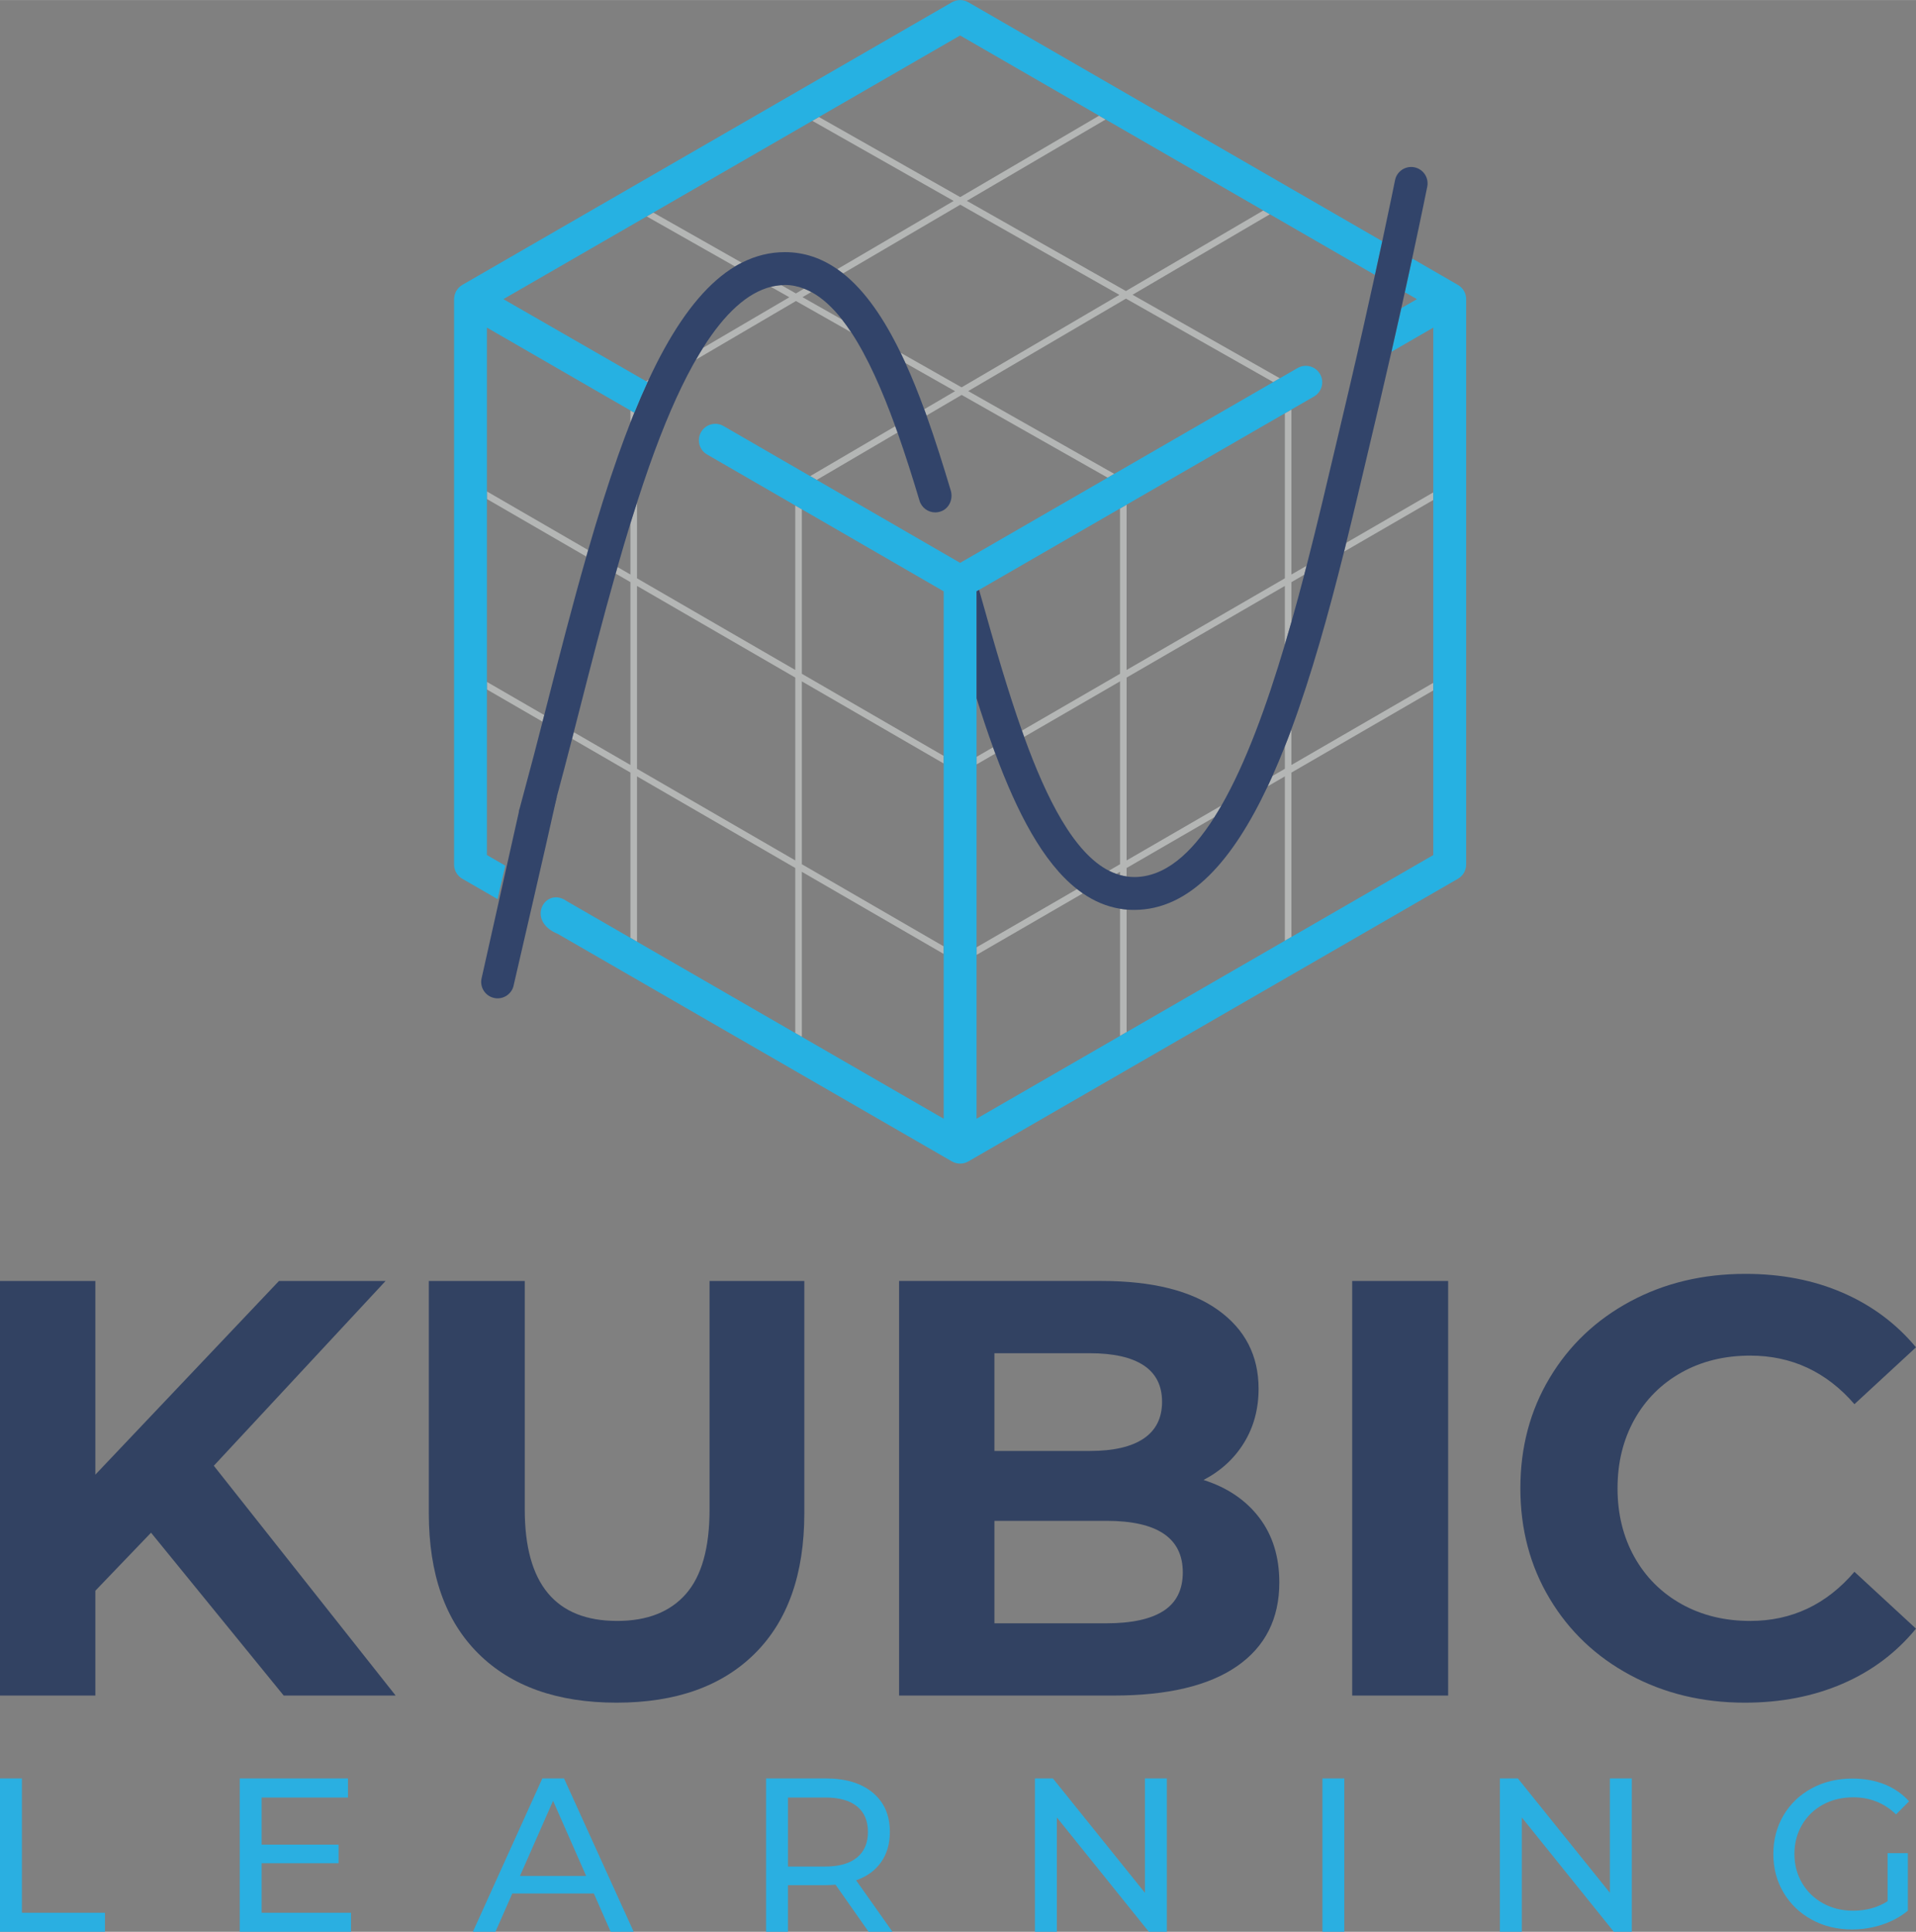 <?xml version="1.0" encoding="UTF-8"?>
<!DOCTYPE svg PUBLIC "-//W3C//DTD SVG 1.1//EN" "http://www.w3.org/Graphics/SVG/1.1/DTD/svg11.dtd">
<!-- Creator: CorelDRAW 2021 (64-Bit Evaluation Version) -->
<svg xmlns="http://www.w3.org/2000/svg" xml:space="preserve" width="4.556in" height="4.594in" version="1.1" style="shape-rendering:geometricPrecision; text-rendering:geometricPrecision; image-rendering:optimizeQuality; fill-rule:evenodd; clip-rule:evenodd"
viewBox="0 0 4555.66 4593.31"
 xmlns:xlink="http://www.w3.org/1999/xlink"
 xmlns:xodm="http://www.corel.com/coreldraw/odm/2003">
 <rect x="0" y="0" width="4555.66" height="4593.31" fill="#808080" stroke="none"/>
 <defs>
  <style type="text/css">
   <![CDATA[
    .fil5 {fill:#FEFEFE}
    .fil0 {fill:#B4B6B5;fill-rule:nonzero}
    .fil2 {fill:#26B1E2;fill-rule:nonzero}
    .fil4 {fill:#2AAFE1;fill-rule:nonzero}
    .fil3 {fill:#324262;fill-rule:nonzero}
    .fil1 {fill:#32446A;fill-rule:nonzero}
   ]]>
  </style>
 </defs>
 <g id="Layer_x0020_1">
  <g id="_2068300939376">
   <path class="fil0" d="M1294.03 1700.13l-136.27 -78.86 0 18.04 132.25 76.55c1.33,-5.18 2.65,-10.49 4.02,-15.73z"/>
   <path class="fil0" d="M1398.49 1307.78l-240.73 -139.4 0 18.05 236.34 136.85c1.46,-5.17 2.89,-10.35 4.39,-15.49z"/>
   <path class="fil0" d="M1890.89 2045.74l-376.28 -217.85 0 -434.85 376.28 217.89 0 434.81zm-376.28 -670.75l0 -180.13c-5.24,16.31 -10.49,32.65 -15.63,49.27l0 121.83 -30.75 -17.81c-1.46,5.14 -2.93,10.32 -4.4,15.49l35.14 20.36 0 434.81 -134.74 -78c-1.33,5.31 -2.69,10.45 -4.02,15.7l138.76 80.36 0 393.07 15.63 9.02 0 -393.04 376.28 217.85 0 392.42 15.63 9.02 0 -392.39 337.3 195.31 0 -18.04 -337.3 -195.31 0 -434.82 337.3 195.31 0 -18.04 -337.3 -195.31 0 -391.13 -15.63 -9.03 0 391.1 -376.28 -217.89z"/>
   <path class="fil0" d="M1508.2 981.17l-9.23 -5.31 0 28.4c3.1,-7.83 6.13,-15.53 9.23,-23.09z"/>
   <path class="fil0" d="M2560.82 2114.01l-238.86 138.31 0 18.08 252.61 -146.28c-4.63,-3.2 -9.23,-6.57 -13.75,-10.11z"/>
   <path class="fil0" d="M2361.08 1776.81l-39.12 22.64 0 18.08 44.61 -25.84c-1.84,-4.94 -3.68,-9.91 -5.48,-14.88z"/>
   <path class="fil0" d="M3195.78 1311.55l212.17 -122.88 0 -18.05 -206.93 119.82c-1.73,7.05 -3.47,14.07 -5.24,21.11z"/>
   <path class="fil0" d="M2429.8 1737.04c1.77,4.97 3.54,10.01 5.31,14.95l228 -132.02 0 434.82 -26.53 15.39c5.82,2.96 11.78,5.59 17.84,7.7l8.68 -5.04 0 7.73c5.14,1.4 10.35,2.52 15.63,3.31l0 -20.09 208.73 -120.84c5.62,-8.89 11.2,-18.15 16.72,-27.72l-225.44 130.51 0 -434.81 376.25 -217.89 0 139.37c5.31,-17.81 10.56,-35.82 15.66,-53.9l0 -94.49 30.44 -17.64c1.84,-7.08 3.72,-14.17 5.52,-21.25l-35.96 20.8 0 -392.32 -15.66 9.05 0 392.32 -376.25 217.89 0 -392.97 -15.63 9.03 0 393 -233.31 135.11z"/>
   <path class="fil0" d="M3070.65 1733.7c-5.11,13.86 -10.35,27.48 -15.66,40.89l0 53.29 -29.49 17.09c-3.71,8.31 -7.49,16.48 -11.31,24.59l40.79 -23.63 0 390.82 15.66 -9.03 0 -390.85 337.3 -195.35 0 -18.04 -337.3 195.34 0 -85.12z"/>
   <path class="fil0" d="M2663.1 2160.69l0 302.33 15.63 -9.02 0 -291.3c-5.28,-0.47 -10.49,-1.19 -15.63,-2.01z"/>
   <path class="fil0" d="M1908.11 706.42l20.94 -12.26c-5.68,-3.07 -11.48,-5.68 -17.33,-7.93l-19.31 11.31 -34.6 -19.62c-8.27,0.55 -16.55,1.84 -24.82,3.92l43.82 24.82 -205.28 120.37c-5.59,8.89 -11.17,18.25 -16.72,27.92l237.73 -139.37 131.33 74.43c-7.05,-10.69 -14.3,-20.84 -21.69,-30.27l-94.08 -53.32z"/>
   <path class="fil0" d="M1763.68 624.53l-210.3 -119.17 -15.69 9.06 209.91 118.97c5.31,-3.17 10.7,-6.1 16.07,-8.86z"/>
   <path class="fil0" d="M1536.29 906.33l3.41 1.94c0.89,-1.87 1.74,-3.64 2.62,-5.48l-6.02 3.54z"/>
   <path class="fil0" d="M3019.3 509.34l-15.56 -8.99 -326.68 191.49 -378.26 -214.45 330.08 -193.47 -15.56 -8.99 -330.21 193.57 -335.97 -190.47 -15.73 9.06 336.11 190.55 -276.69 162.21c4.6,3.2 9.19,6.54 13.65,10.11l278.77 -163.4 378.26 214.41 -375.13 219.89 -144.98 -82.19c3.91,8.07 7.76,16.24 11.54,24.52l117.88 66.8 -73.28 42.97c1.84,4.94 3.65,9.9 5.45,14.91l83.52 -48.96 347.17 196.77 15.7 -9.06 -347.27 -196.84 375.09 -219.89 350.17 198.47 15.7 -9.06 -350.27 -198.58 326.51 -191.39z"/>
   <path class="fil0" d="M2128.62 1013.35l-202.32 118.63 15.57 9.02 192.14 -112.67c-1.77,-5.04 -3.57,-9.98 -5.38,-14.98z"/>
   <path class="fil1" d="M2260.6 1166.16c-17.84,-59.66 -36.81,-120.16 -57.61,-178.29 -1.8,-5.01 -3.61,-9.98 -5.45,-14.91 -13.92,-38.04 -28.71,-74.91 -44.61,-109.77 -3.78,-8.28 -7.63,-16.45 -11.54,-24.52 -38.41,-79.17 -83.02,-146.01 -136.92,-188.74 -4.49,-3.54 -9.05,-6.88 -13.65,-10.08 -37.01,-25.77 -78.18,-40.48 -124.52,-40.48 -35.65,0 -69.77,8.44 -102.62,25.16 -5.42,2.76 -10.76,5.68 -16.07,8.86 -60.03,36.09 -115.7,101.02 -168.21,196.05 -12.56,22.71 -24.86,47.2 -37.08,73.34 -0.88,1.84 -1.73,3.61 -2.62,5.48 -10.56,22.88 -21.05,47.16 -31.5,72.9 -3.1,7.56 -6.13,15.26 -9.23,23.09 -9.67,24.72 -19.34,50.66 -29.04,78.11 -25.37,71.85 -49.06,148.05 -71.44,225.41 -1.5,5.14 -2.92,10.32 -4.39,15.49 -33.13,115.57 -63.3,233.18 -91.25,342.34 -2.96,11.68 -5.89,23.09 -8.82,34.52 -1.36,5.24 -2.69,10.56 -4.02,15.73 -14.3,55.77 -28.09,108.82 -41.48,157.86 -4.53,16.65 -8.85,32.89 -13.04,48.79 -4.36,16.72 2.79,34.39 17.74,43.07 0.24,0.14 0.44,0.28 0.68,0.41 22.17,12.87 50.53,1.46 57.03,-23.32 4.15,-15.76 8.48,-31.91 12.97,-48.35 11.78,-43.28 23.87,-89.52 36.3,-137.8 1.33,-5.28 2.69,-10.38 4.02,-15.7 4.74,-18.32 9.47,-36.95 14.34,-55.85 26.22,-102.62 54.51,-212.78 85.26,-321.33 1.46,-5.18 2.93,-10.35 4.4,-15.49 10.01,-35 20.19,-69.77 30.75,-104.02 5.14,-16.62 10.38,-32.96 15.63,-49.27 9.47,-29.35 19.1,-58.39 29.01,-86.49 34.63,-98.13 68.71,-176.99 104.16,-241.14 2.35,-4.22 4.7,-8.21 7.05,-12.29 5.55,-9.67 11.13,-19.03 16.72,-27.92 52.06,-82.68 106.16,-131.3 161.46,-145.19 8.27,-2.07 16.55,-3.37 24.82,-3.92 2.86,-0.17 5.65,-0.44 8.48,-0.44 15.73,0 30.82,3.13 45.43,8.75 5.85,2.25 11.64,4.87 17.33,7.93 26.05,14.1 50.36,36.57 73.14,65.58 7.39,9.43 14.61,19.58 21.69,30.27 39.29,59.52 73.75,137.87 104.73,223.33 1.81,5 3.61,9.94 5.38,14.98 18.59,52.51 35.92,107.39 52.3,162.04 5.04,16.92 20.57,27.89 37.39,27.89 5.44,0 11.03,-1.16 16.45,-3.61 18.01,-8.2 26.15,-29.52 20.46,-48.48z"/>
   <path class="fil2" d="M3466.54 677.34l-108.82 -62.86c-5.32,24.59 -11.17,51.38 -17.47,80.12l28.71 16.55 -37.12 21.45c-7.29,32.62 -15.09,67.28 -23.42,103.72l11.57 -6.68c0,0 0,0 0.04,0l87.92 -50.81 0 1254.13 -337.3 194.75 -15.66 9.03 -376.26 217.24 -15.62 9.03 -341.15 196.93 0 -1254.05 5.99 -3.48 335.15 -193.5 15.62 -9.03 376.26 -217.24 15.66 -9.05 53.7 -30.98c18.7,-10.8 25.06,-34.7 14.26,-53.36 -10.76,-18.7 -34.67,-25.12 -53.35,-14.3l-42.19 24.35 -15.7 9.06 -377.98 218.26 -15.7 9.05 -350.79 202.54 -341.04 -197.23 -15.56 -9.02 -190.54 -110.21c-0.04,0 -0.07,0 -0.1,-0.04l-15.29 -8.85c-18.66,-10.79 -42.6,-4.42 -53.39,14.26 -10.8,18.7 -4.43,42.6 14.26,53.4l209.65 121.25 15.62 9.03 337.31 195.1 0 1254.05 -337.31 -194.73 -15.62 -9.02 -376.28 -217.24 -15.63 -9.03 -151.62 -87.52c-50.57,-36 -98.69,46.45 -21,78.11l937.01 540.93c6.03,3.47 12.77,5.22 19.51,5.22 6.77,0 13.51,-1.74 19.54,-5.22l1164.13 -672.11c12.09,-6.94 19.58,-19.84 19.58,-33.84l0 -1344.35c0,-13.93 -7.49,-26.83 -19.58,-33.82zm-2265.13 1380.82l-43.65 -25.19 0 -1254.13 341.21 197.02 9.23 5.31c10.45,-25.73 20.94,-50.02 31.5,-72.89l-3.41 -1.94 -339.35 -195.21 340.75 -196.71 15.68 -9.06 378.03 -218.26 15.73 -9.07 335.73 -193.84 330.45 190.75 15.57 8.99 374.85 216.41 15.57 8.99 249.92 144.27c6.37,-29.08 12.19,-55.94 17.4,-80.19l-984.21 -568.18c-12.05,-6.98 -26.97,-6.98 -39.05,0l-1164.2 672.11c-3,1.74 -5.76,3.85 -8.14,6.26 -1.77,1.78 -3.16,3.89 -4.56,5.96 -0.48,0.71 -1.12,1.32 -1.61,2.07 -1.08,1.91 -1.77,4.02 -2.52,6.1 -0.4,1.12 -1.02,2.11 -1.33,3.26 -0.48,1.63 -0.48,3.38 -0.71,5.11 -0.2,1.67 -0.65,3.34 -0.65,5.04l0 1344.35c0,14 7.46,26.9 19.51,33.84l83.89 48.45 0.01 0.01 18.34 -79.65z"/>
   <path class="fil1" d="M3207.67 925.16c0,0.03 0,0.03 0,0.03 -3.75,16.03 -7.59,32.35 -11.51,48.86 -6.4,26.97 -12.94,54.62 -19.55,82.78 -21.49,91.35 -44.64,189.76 -70.01,288.3 -1.8,7.08 -3.68,14.16 -5.52,21.25 -9.8,37.59 -19.92,75.08 -30.44,112.12 -5.11,18.08 -10.35,36.09 -15.66,53.9 -43.51,146.38 -93.13,282.34 -150.81,382.82 -5.52,9.57 -11.1,18.83 -16.72,27.72 -55.74,87.91 -118.73,142.36 -190.75,142.36 -6.1,0 -12.09,-0.58 -17.98,-1.43 -5.28,-0.78 -10.49,-1.91 -15.63,-3.31 -2.93,-0.81 -5.82,-1.67 -8.68,-2.69 -6.06,-2.11 -12.02,-4.73 -17.84,-7.7 -83.19,-42.53 -147.88,-170.18 -201.47,-318.19 -1.77,-4.94 -3.54,-9.98 -5.31,-14.95 -16.42,-46.31 -31.77,-94.32 -46.31,-142.12 0,0 0,0 0,0 -18.39,-60.54 -36.23,-123.6 -55.54,-192.49l-5.99 3.48 0 254.38c12.5,39.74 25.47,78.79 39.12,116.52 1.81,4.97 3.65,9.94 5.48,14.88 51.69,139.43 113.08,258.68 194.25,322.32 4.53,3.54 9.13,6.91 13.75,10.11 27.24,18.73 56.62,31.36 88.53,36.57 5.14,0.81 10.35,1.54 15.63,2.01 5.89,0.51 11.92,0.75 17.98,0.75 133.17,0 235.21,-119.08 317.48,-293.88 3.81,-8.11 7.59,-16.28 11.31,-24.59 10.14,-22.68 19.95,-46.17 29.49,-70.38 5.31,-13.42 10.56,-27.04 15.66,-40.89 47.91,-129.36 88.56,-275.9 125.13,-422.15 1.77,-7.05 3.51,-14.06 5.24,-21.11 18.08,-72.93 35.17,-145.56 51.66,-215.7 6.61,-28.13 13.11,-55.74 19.51,-82.64 3.92,-16.58 7.76,-32.96 11.54,-49.07 0,0 0,0 0,-0.04 8.65,-36.87 16.89,-72.52 24.69,-106.68 8.34,-36.43 16.14,-71.1 23.43,-103.72 2.86,-13 5.65,-25.67 8.41,-38 6.3,-28.74 12.16,-55.54 17.47,-80.12 22.68,-105.11 35.61,-169.67 35.86,-170.83 4.22,-21.18 -9.5,-41.74 -30.65,-45.96 -21.11,-4.19 -41.74,9.5 -45.97,30.64 -0.2,1.06 -11.1,55.26 -30.34,145.09 -5.21,24.25 -11.03,51.11 -17.4,80.19 -16.82,76.88 -37.59,169.46 -61.56,271.55z"/>
   <polygon class="fil3" points="916.79,3045.75 663.29,3045.75 226.74,3506.24 226.74,3045.75 -0,3045.75 -0,4031.56 226.74,4031.56 226.74,3782.28 359.12,3644.28 674.56,4031.56 940.73,4031.56 508.4,3485.12 "/>
   <path class="fil3" d="M1912.44 3045.75l-225.34 0 0 543.61c0,91.08 -18.79,157.95 -56.32,200.69 -37.56,42.73 -92.04,64.05 -163.37,64.05 -146.45,0 -219.69,-88.23 -219.69,-264.74l0 -543.61 -228.13 0 0 552.05c0,144.61 39.19,255.85 117.61,333.76 78.35,77.94 187.99,116.89 328.82,116.89 140.83,0 250.44,-38.95 328.82,-116.89 78.38,-77.9 117.61,-189.15 117.61,-333.76l0 -552.05z"/>
   <path class="fil3" d="M2766.55 3830.19c-30.54,19.68 -75.83,29.55 -135.89,29.55l-266.2 0 0 -243.63 266.2 0c121.11,0 181.66,40.83 181.66,122.52 0,41.33 -15.29,71.81 -45.76,91.56zm-402.1 -612.63l226.74 0c56.36,0 99.05,9.63 128.17,28.88 29.08,19.27 43.65,48.11 43.65,86.59 0,38.54 -14.58,67.62 -43.65,87.34 -29.11,19.71 -71.81,29.56 -128.17,29.56l-226.74 0 0 -232.36zm497.16 301.37c41.3,-21.58 73.45,-51.14 96.46,-88.74 22.98,-37.52 34.46,-80.25 34.46,-128.13 0,-78.86 -32.14,-141.31 -96.43,-187.31 -64.32,-46 -156.56,-69.02 -276.76,-69.02l-481.6 0 0 985.81 509.8 0c128.6,0 226.5,-23.26 293.61,-69.74 67.11,-46.44 100.69,-112.87 100.69,-199.26 0,-61.02 -15.97,-112.4 -47.87,-154.21 -31.91,-41.75 -76.04,-71.57 -132.35,-89.42z"/>
   <polygon class="fil3" points="3215.09,4031.56 3443.25,4031.56 3443.25,3045.76 3215.09,3045.76 "/>
   <path class="fil3" d="M3998.03 3263.33c47.94,-26.77 102.36,-40.11 163.37,-40.11 98.61,0 181.21,38.51 247.88,115.46l146.38 -135.18c-46.92,-56.35 -104.77,-99.53 -173.89,-129.59 -68.95,-30.03 -146.25,-45.05 -231.61,-45.05 -101.33,0 -192.72,21.82 -273.93,65.47 -81.21,43.69 -145.12,104.23 -191.46,181.66 -46.48,77.47 -69.8,165.04 -69.8,262.67 0,97.65 23.32,185.19 69.8,262.66 46.34,77.43 110.25,138 191.46,181.63 81.21,43.69 172.02,65.51 272.5,65.51 85.36,0 162.82,-15.01 232.32,-45.04 69.56,-30.06 127.69,-73.72 174.61,-130.99l-146.38 -135.18c-66.67,77.94 -149.27,116.86 -247.88,116.86 -61.01,0 -115.43,-13.38 -163.37,-40.11 -47.81,-26.76 -85.22,-64.08 -111.99,-111.95 -26.66,-47.88 -40.04,-102.33 -40.04,-163.37 0,-61.02 13.38,-115.47 40.04,-163.37 26.77,-47.88 64.18,-85.19 111.99,-111.96z"/>
   <polygon class="fil4" points="52.09,4228.6 -0,4228.6 -0,4593.31 249.58,4593.31 249.58,4547.99 52.09,4547.99 "/>
   <polygon class="fil4" points="622.09,4430.25 804.97,4430.25 804.97,4385.98 622.09,4385.98 622.09,4273.96 827.37,4273.96 827.37,4228.6 569.99,4228.6 569.99,4593.31 834.66,4593.31 834.66,4547.99 622.09,4547.99 "/>
   <path class="fil4" d="M1236.35 4460.48l78.69 -178.72 78.65 178.72 -157.34 0zm53.15 -231.88l-165.14 364.71 53.66 0 40.11 -91.18 193.81 0 40.11 91.18 54.72 0 -165.69 -364.71 -51.58 0z"/>
   <path class="fil4" d="M1962.15 4438.08l-88.59 0 0 -164.12 88.59 0c32.96,0 58.16,7.02 75.52,21.08 17.36,14.1 26.05,34.29 26.05,60.71 0,26.39 -8.68,46.72 -26.05,60.95 -17.36,14.23 -42.56,21.39 -75.52,21.39zm132.86 -10.46c13.86,-19.78 20.81,-43.76 20.81,-71.88 0,-39.6 -13.52,-70.69 -40.62,-93.26 -27.1,-22.57 -64.25,-33.88 -111.48,-33.88l-142.26 0 0 364.71 52.1 0 0 -110.97 90.16 0c5.52,0 13.18,-0.34 22.92,-1.05l78.65 112.02 56.79 0 -86.49 -122.45c25.71,-9.02 45.49,-23.42 59.42,-43.24z"/>
   <polygon class="fil4" points="2722.28,4500.56 2503.48,4228.6 2460.75,4228.6 2460.75,4593.31 2512.84,4593.31 2512.84,4321.36 2731.65,4593.31 2774.38,4593.31 2774.38,4228.6 2722.28,4228.6 "/>
   <polygon class="fil4" points="3144.3,4593.31 3196.4,4593.31 3196.4,4228.61 3144.3,4228.61 "/>
   <polygon class="fil4" points="3827.85,4500.56 3609.05,4228.6 3566.31,4228.6 3566.31,4593.31 3618.4,4593.31 3618.4,4321.36 3837.21,4593.31 3879.98,4593.31 3879.98,4228.6 3827.85,4228.6 "/>
   <polygon class="fil5" points="1299.5,2205.02 1319.51,2126.36 "/>
   <path class="fil1" d="M1144.62 2328.21c-3.54,21.25 10.86,41.38 32.11,44.95 2.18,0.38 4.36,0.54 6.5,0.54 18.73,0 35.28,-13.55 38.48,-32.65 0.17,-1.06 80.41,-346.7 102.22,-446.74l-88.44 28.19c-25.98,116.62 -90.67,404.52 -90.87,405.71z"/>
   <path class="fil4" d="M4334.58 4290.77c21.19,-11.53 45.13,-17.26 71.85,-17.26 39.73,0 73.66,13.53 101.79,40.58l30.98 -31.08c-16.05,-17.68 -35.43,-31.14 -58.26,-40.35 -22.99,-9.17 -48.34,-13.75 -76.44,-13.75 -35.86,0 -67.99,7.7 -96.52,23.06 -28.49,15.36 -50.96,36.74 -67.14,64.12 -16.22,27.41 -24.37,58.14 -24.37,92.22 0,34.06 8.16,64.75 24.37,91.93 16.18,27.25 38.48,48.64 66.88,64.16 28.4,15.56 60.36,23.32 95.66,23.32 25.06,0 49.16,-3.87 72.28,-11.56 22.99,-7.66 43.2,-18.7 60.66,-33.05l0 -136.8 -48.18 0 0 114.24c-23.42,15.03 -50.83,22.56 -82.11,22.56 -26.46,0 -50.27,-5.83 -71.46,-17.55 -21.19,-11.69 -37.8,-27.81 -49.85,-48.34 -12.05,-20.54 -18.14,-43.53 -18.14,-68.91 0,-25.74 6.09,-48.89 18.14,-69.4 12.05,-20.57 28.66,-36.61 49.85,-48.15z"/>
  </g>
 </g>
</svg>
